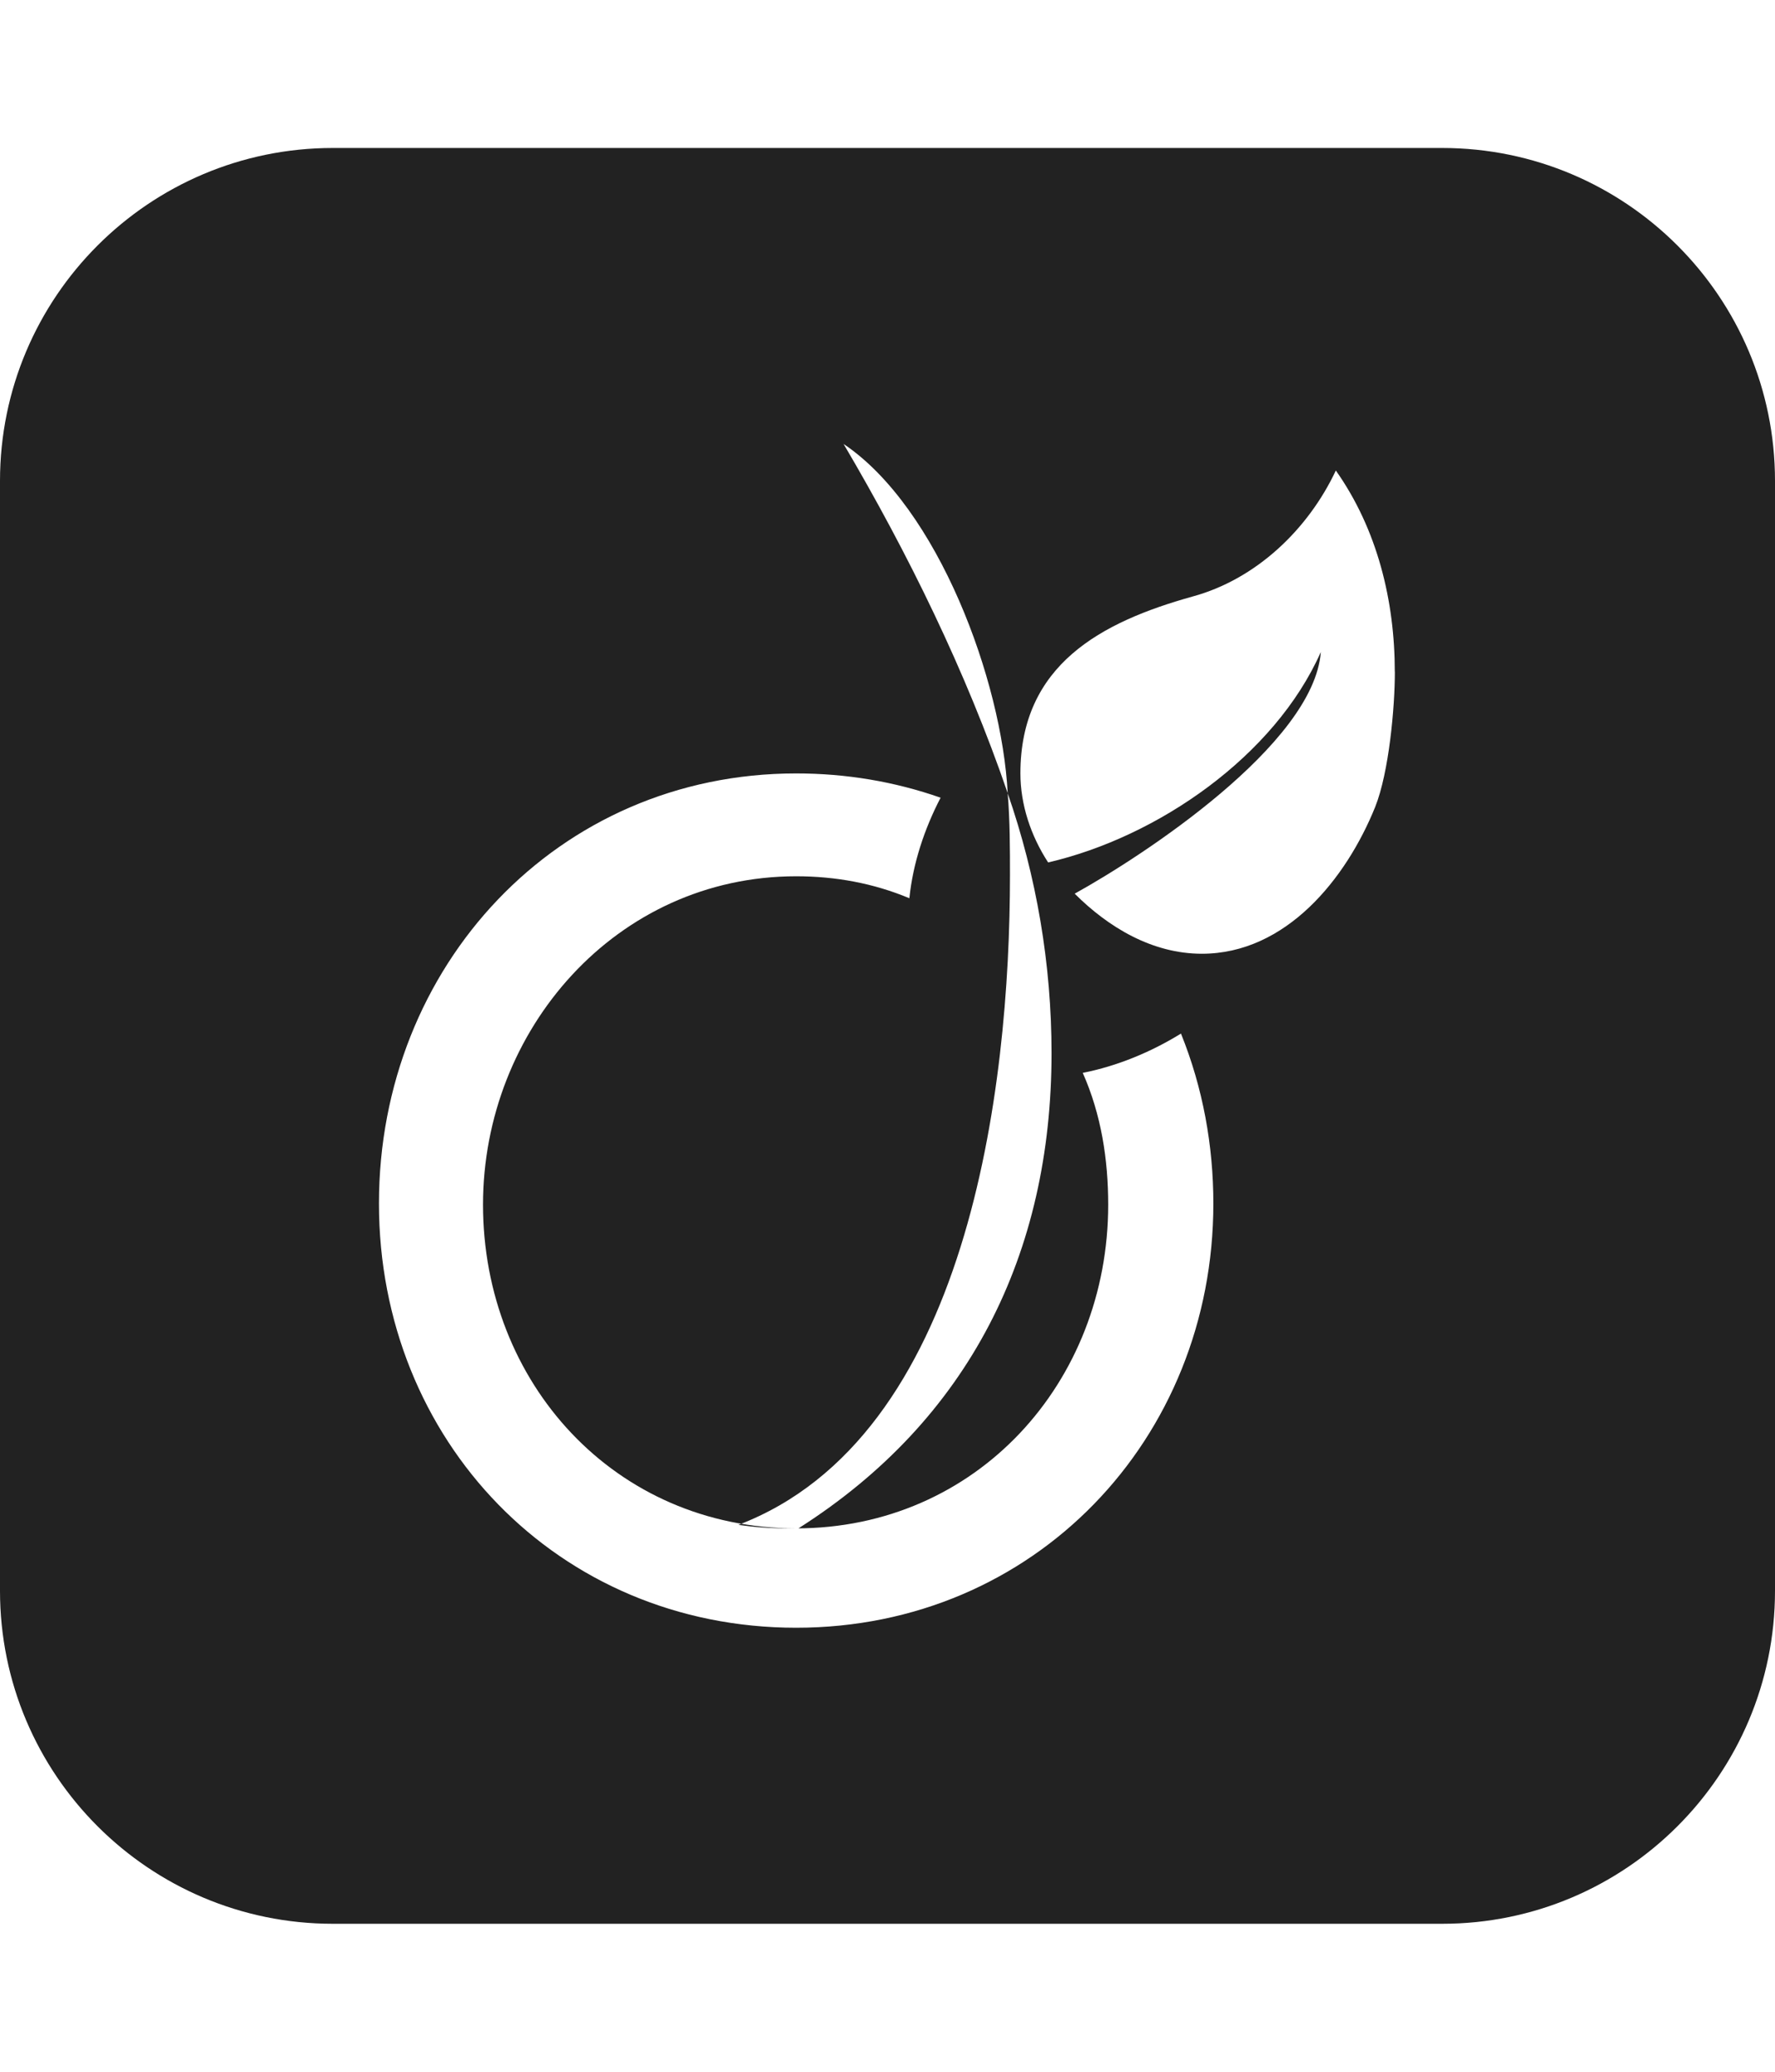 
<svg version="1.1" xmlns="http://www.w3.org/2000/svg" width="24" height="28" viewBox="0 0 24 28">

<path fill="#222" d="M16.406 16.266c0-0.781-0.141-1.563-0.438-2.297-0.406 0.25-0.859 0.438-1.328 0.531 0.25 0.562 0.344 1.172 0.344 1.781 0 2.406-1.781 4.375-4.219 4.375-2.453 0-4.234-1.969-4.234-4.375 0-2.359 1.797-4.438 4.234-4.438 0.531 0 1.047 0.094 1.531 0.297 0.047-0.469 0.203-0.938 0.422-1.359-0.625-0.219-1.281-0.328-1.953-0.328-3.234 0-5.641 2.609-5.641 5.812s2.422 5.734 5.641 5.734 5.641-2.547 5.641-5.734zM13.625 10.719c0.031 0.375 0.031 0.75 0.031 1.109 0 2.891-0.562 7.594-3.672 8.781 0.219 0.031 0.438 0.047 0.656 0.047h0.156c2.312-1.469 3.422-3.719 3.422-6.422 0-1.203-0.203-2.391-0.594-3.516zM13.625 10.719c-0.078-1.516-0.938-3.859-2.219-4.719 0.875 1.484 1.656 3.078 2.219 4.719zM18.859 9.078c0-0.953-0.234-1.922-0.797-2.719-0.375 0.797-1.078 1.469-1.937 1.703-1.234 0.344-2.328 0.922-2.328 2.391 0 0.422 0.141 0.844 0.375 1.203 1.484-0.344 3.063-1.437 3.687-2.844-0.094 1.25-2.422 2.766-3.328 3.266 0.453 0.453 1.047 0.812 1.719 0.812 1.141 0 1.953-1.016 2.344-1.984 0.187-0.469 0.266-1.344 0.266-1.828zM24 6.5v15c0 2.484-2.016 4.5-4.5 4.5h-15c-2.484 0-4.5-2.016-4.5-4.5v-15c0-2.484 2.016-4.5 4.5-4.5h15c2.484 0 4.5 2.016 4.5 4.5z"></path>
</svg>
